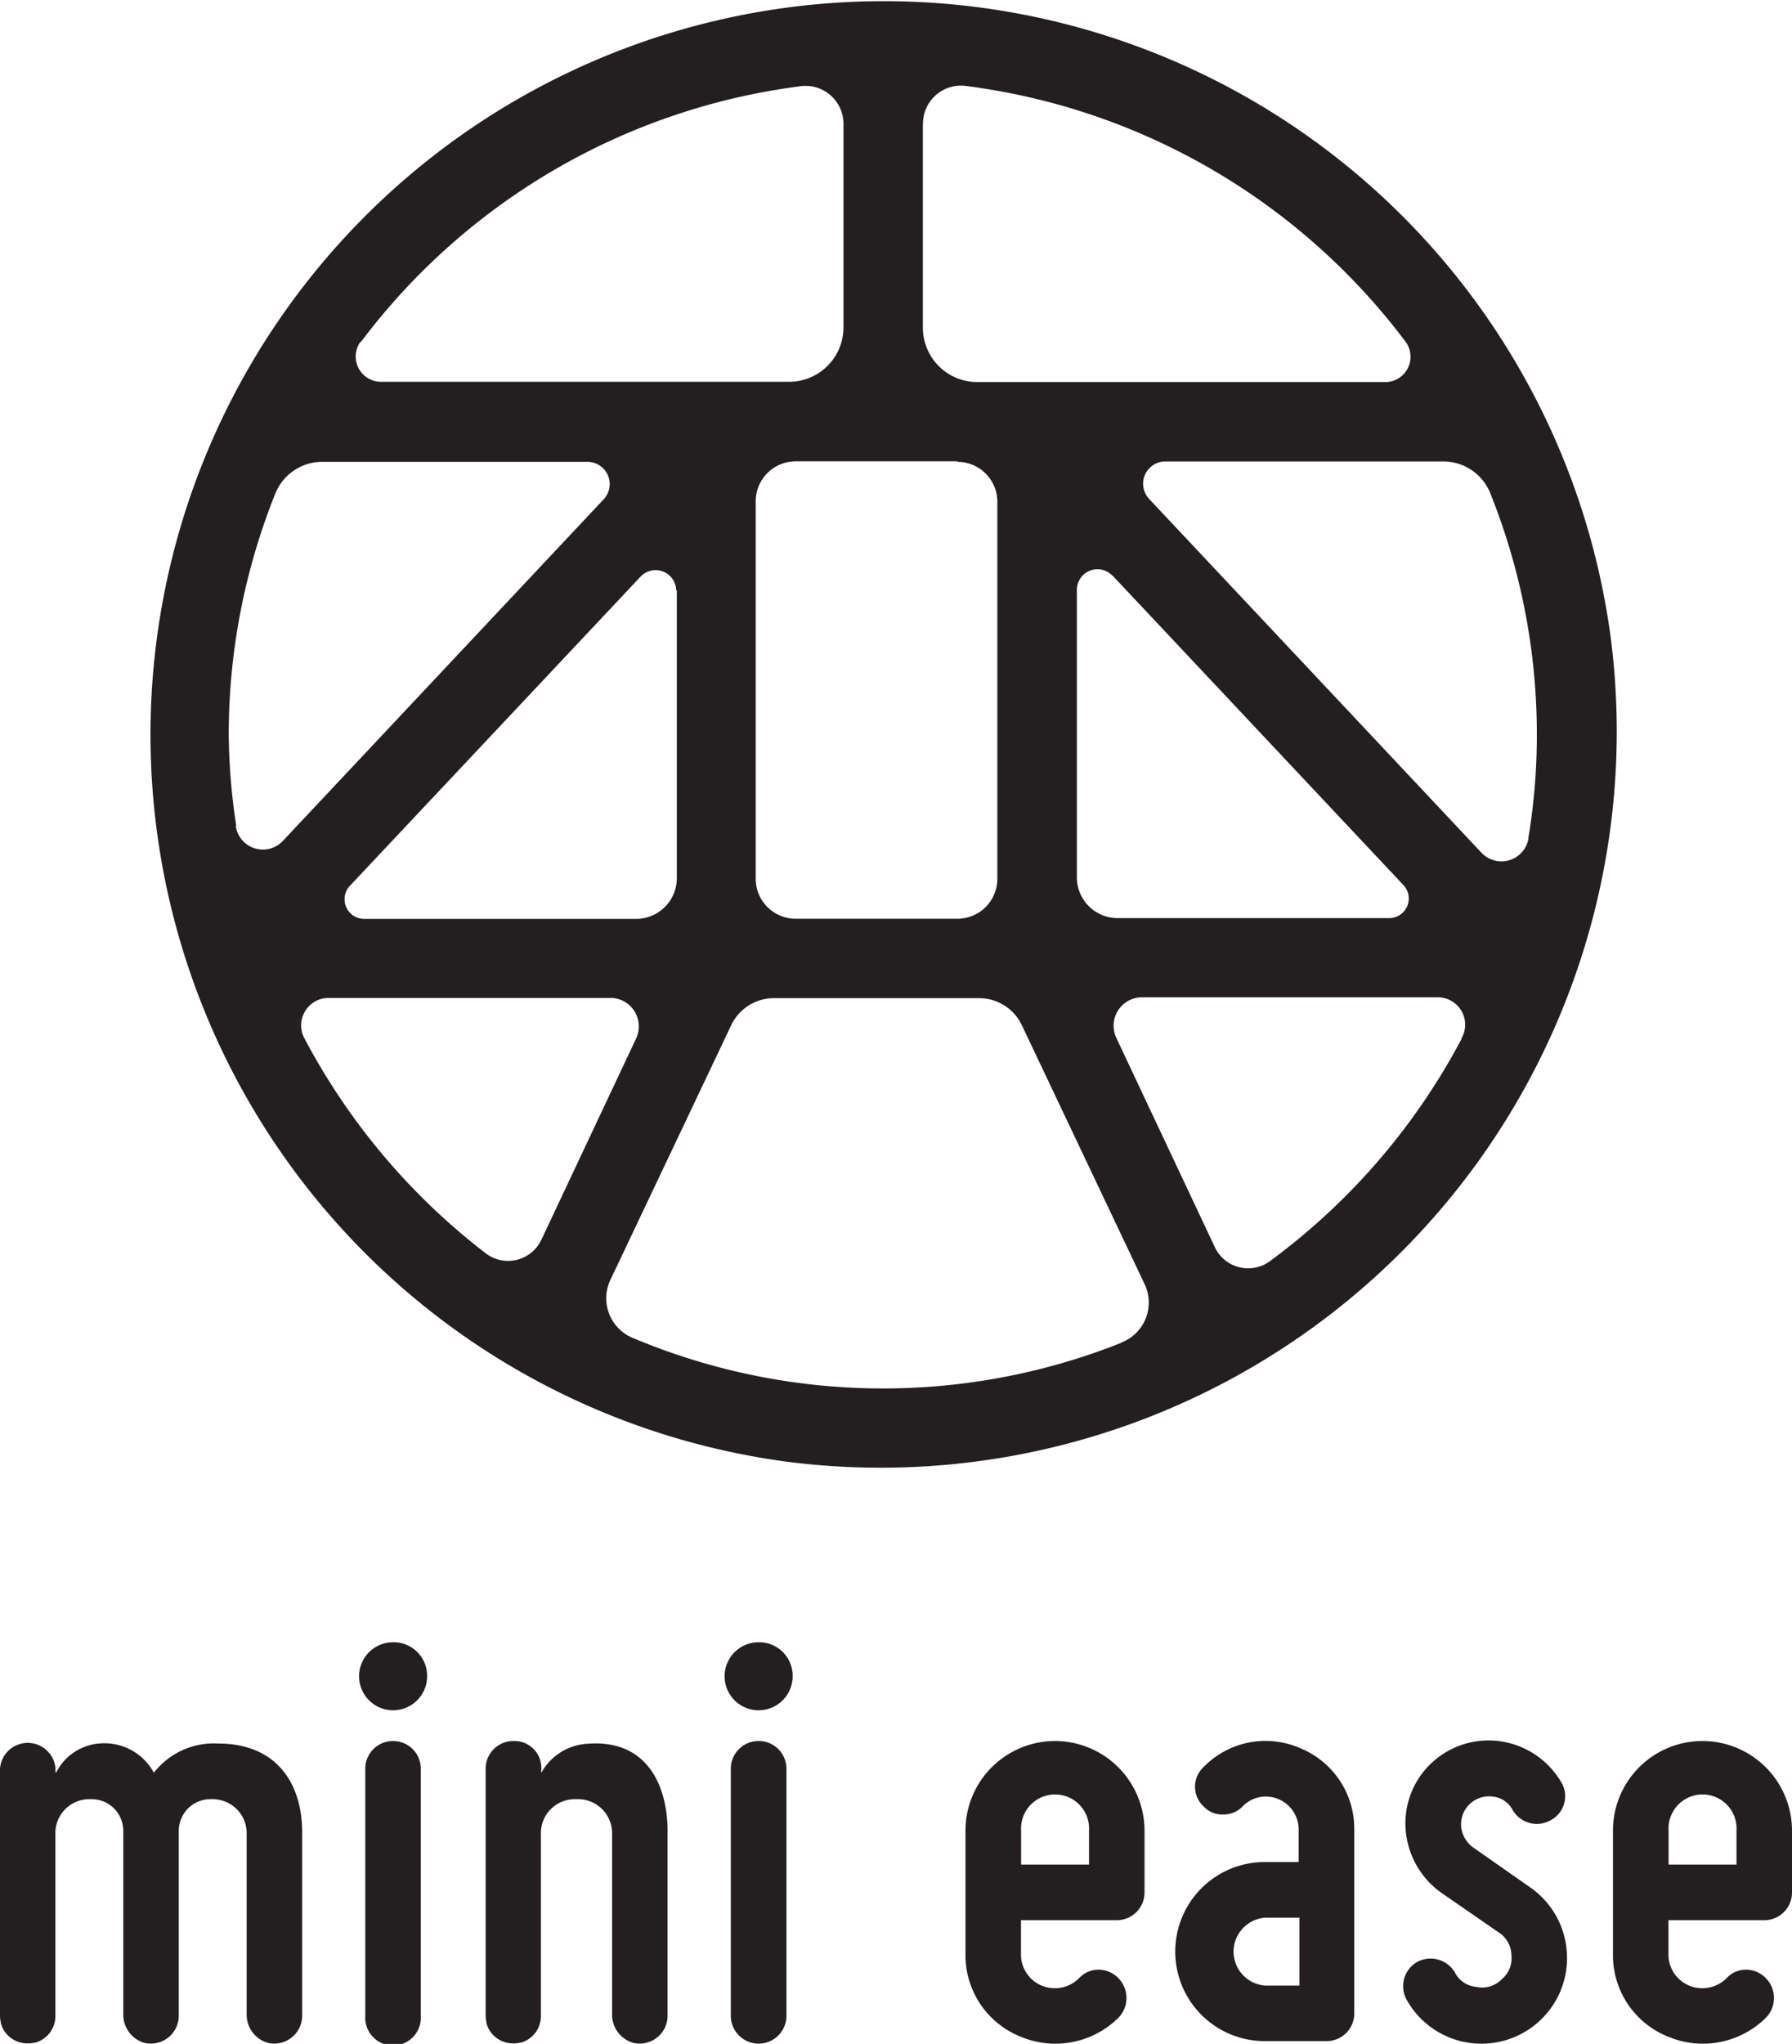 <svg id="圖層_1" data-name="圖層 1" xmlns="http://www.w3.org/2000/svg" viewBox="0 0 141.73 161.62"><defs><style>.cls-1{fill:#231f20;}</style></defs><title>miniease_logo</title><path class="cls-1" d="M259.31,458.4a58,58,0,1,0-65.12,65.12A58.21,58.21,0,0,0,259.31,458.4Zm-54.4-40.68a3,3,0,0,1,3.33-3,51.68,51.68,0,0,1,34.85,20.25,2,2,0,0,1-1.54,3.17H209.2a4.3,4.3,0,0,1-4.3-4.3V417.73Zm15,35.73,23,24.47a1.55,1.55,0,0,1-1.13,2.61H220.3a3.22,3.22,0,0,1-3.22-3.22V454.58A1.63,1.63,0,0,1,219.9,453.46Zm-12.28-9a3.16,3.16,0,0,1,3.16,3.16v29.81a3.16,3.16,0,0,1-3.16,3.16H194.84a3.16,3.16,0,0,1-3.16-3.16V447.57a3.16,3.16,0,0,1,3.16-3.16h12.77Zm-47.19-9.46a51.68,51.68,0,0,1,34.85-20.25,3,3,0,0,1,3.33,3v16.08a4.3,4.3,0,0,1-4.3,4.3H162A2,2,0,0,1,160.43,434.94Zm25,19.64v22.74a3.22,3.22,0,0,1-3.22,3.22H160.71a1.55,1.55,0,0,1-1.13-2.61l23-24.46A1.63,1.63,0,0,1,185.39,454.58Zm-34.84,18.64A50.06,50.06,0,0,1,150,466a51.17,51.17,0,0,1,3.7-19.08,4,4,0,0,1,3.76-2.47h20.88a1.76,1.76,0,0,1,1.28,3l-25.36,27A2.17,2.17,0,0,1,150.55,473.22ZM170.28,507A52.06,52.06,0,0,1,156,490.06a2.17,2.17,0,0,1,1.89-3.22h22.33a2.25,2.25,0,0,1,2,3.21L174.71,506A2.91,2.91,0,0,1,170.28,507Zm50.32,7.11a51,51,0,0,1-38.61-.37,3.39,3.39,0,0,1-1.82-4.57L189.74,489a3.74,3.74,0,0,1,3.38-2.14h16.23a3.74,3.74,0,0,1,3.38,2.14l9.73,20.52A3.39,3.39,0,0,1,220.6,514.09Zm26.89-24a52,52,0,0,1-15.08,17.5,2.91,2.91,0,0,1-4.39-1L220.2,490a2.25,2.25,0,0,1,2-3.21h23.37A2.17,2.17,0,0,1,247.49,490.06Zm5.31-15.88a2.17,2.17,0,0,1-3.72,1.13l-26.25-27.94a1.76,1.76,0,0,1,1.28-3H246a4,4,0,0,1,3.76,2.47,51.18,51.18,0,0,1,3.7,19.08A49.74,49.74,0,0,1,252.79,474.19Z" transform="translate(-131.91 -407.93)"/><path class="cls-1" d="M163,545.6a2.19,2.19,0,0,0-2.2,2.2v19.53a2.2,2.2,0,1,0,4.39,0V547.8A2.19,2.19,0,0,0,163,545.6Z" transform="translate(-131.91 -407.93)"/><path class="cls-1" d="M163,537.79a2.69,2.69,0,1,0,2.69,2.69A2.65,2.65,0,0,0,163,537.79Z" transform="translate(-131.91 -407.93)"/><path class="cls-1" d="M191.91,537.79a2.69,2.69,0,1,0,2.69,2.69A2.65,2.65,0,0,0,191.91,537.79Z" transform="translate(-131.91 -407.93)"/><path class="cls-1" d="M191.91,545.6a2.19,2.19,0,0,0-2.2,2.2v19.53a2.2,2.2,0,0,0,4.4,0V547.8A2.19,2.19,0,0,0,191.91,545.6Z" transform="translate(-131.91 -407.93)"/><path class="cls-1" d="M215.35,545.6a7.09,7.09,0,0,0-7.08,7.08v9.77a6.93,6.93,0,0,0,4.39,6.54,7.08,7.08,0,0,0,7.71-1.51,2.24,2.24,0,0,0,0-3.12,2.21,2.21,0,0,0-1.61-.68,2.08,2.08,0,0,0-1.51.68,2.71,2.71,0,0,1-2.93.59,2.65,2.65,0,0,1-1.66-2.49v-2.69h7.57a2.19,2.19,0,0,0,2.2-2.2v-4.88A7.09,7.09,0,0,0,215.35,545.6Zm2.69,9.77h-5.37v-2.69a2.69,2.69,0,1,1,5.37,0v2.69Z" transform="translate(-131.91 -407.93)"/><path class="cls-1" d="M234.68,546.14a6.84,6.84,0,0,0-7.57,1.51,2.13,2.13,0,0,0,0,3.13,2,2,0,0,0,1.51.63,2.06,2.06,0,0,0,1.56-.63,2.55,2.55,0,0,1,2.83-.59,2.6,2.6,0,0,1,1.61,2.39v2.59h-2.68a7.08,7.08,0,1,0,0,14.16h4.88a2.19,2.19,0,0,0,2.2-2.2V552.59A6.88,6.88,0,0,0,234.68,546.14Zm0,18.8h-2.68a2.69,2.69,0,0,1,0-5.37h2.68v5.37Z" transform="translate(-131.91 -407.93)"/><path class="cls-1" d="M252.94,557.18L248.4,554a2.31,2.31,0,0,1-.93-1.66A2.21,2.21,0,0,1,250,550a2,2,0,0,1,1.56,1.08,2.21,2.21,0,0,0,3,.78,2.14,2.14,0,0,0,.83-3,6.69,6.69,0,0,0-4.69-3.22,6.59,6.59,0,0,0-5.47,1.61,6.52,6.52,0,0,0-2.15,5.32,6.76,6.76,0,0,0,2.78,5l4.59,3.17a2.19,2.19,0,0,1,1,1.81,2.15,2.15,0,0,1-.78,1.9,2.12,2.12,0,0,1-2,.59,2.09,2.09,0,0,1-1.71-1.17,2.24,2.24,0,0,0-3-.78,2.21,2.21,0,0,0-.78,3,6.77,6.77,0,0,0,12.65-3.81A6.77,6.77,0,0,0,252.94,557.18Z" transform="translate(-131.91 -407.93)"/><path class="cls-1" d="M266.56,545.6a7.08,7.08,0,0,0-7.08,7.08v9.77a6.93,6.93,0,0,0,4.39,6.54,7.08,7.08,0,0,0,7.71-1.51,2.24,2.24,0,0,0,0-3.12,2.21,2.21,0,0,0-1.61-.68,2.08,2.08,0,0,0-1.51.68,2.71,2.71,0,0,1-2.93.59,2.65,2.65,0,0,1-1.66-2.49v-2.69h7.57a2.19,2.19,0,0,0,2.2-2.2v-4.88A7.09,7.09,0,0,0,266.56,545.6Zm2.69,9.77h-5.37v-2.69a2.69,2.69,0,1,1,5.37,0v2.69Z" transform="translate(-131.91 -407.93)"/><path class="cls-1" d="M149.17,545.8a6,6,0,0,0-5.09,2.31,4.45,4.45,0,0,0-4.36-2.31,4.19,4.19,0,0,0-3.36,2.28H136.3V547.8a2.2,2.2,0,0,0-4.39,0v19.53a2.22,2.22,0,0,0,.06.49l0,0.07a2.16,2.16,0,0,0,.15.41v0a2.18,2.18,0,0,0,2,1.21h0.12a2.27,2.27,0,0,0,.41-0.06h0l0.06,0a2.18,2.18,0,0,0,1.58-2.1V552.88a2.68,2.68,0,0,1,2.69-2.68h0.18a2.5,2.5,0,0,1,2.5,2.5v14.49a2.32,2.32,0,0,0,1.64,2.27,2.21,2.21,0,0,0,2.75-2.12V552.7a2.5,2.5,0,0,1,2.5-2.5h0.18a2.69,2.69,0,0,1,2.69,2.68v14.31a2.32,2.32,0,0,0,1.64,2.27,2.21,2.21,0,0,0,2.75-2.12V552.88C155.83,549,153.82,545.8,149.17,545.8Z" transform="translate(-131.91 -407.93)"/><path class="cls-1" d="M178.5,545.81a4.45,4.45,0,0,0-3.74,2.24H174.7a2.13,2.13,0,0,0-2.18-2.45,2.19,2.19,0,0,0-2.2,2.2v19.53a2.2,2.2,0,0,0,.06.49l0,0.07a2.15,2.15,0,0,0,.15.41v0a2.18,2.18,0,0,0,2,1.21h0.12a2.29,2.29,0,0,0,.4-0.06h0l0.07,0a2.18,2.18,0,0,0,1.57-2.1V552.88a2.68,2.68,0,0,1,2.69-2.68h0.25a2.69,2.69,0,0,1,2.69,2.68v14.31a2.32,2.32,0,0,0,1.64,2.27,2.21,2.21,0,0,0,2.75-2.12V552.88C184.74,549,183,545.51,178.5,545.81Z" transform="translate(-131.91 -407.93)"/></svg>